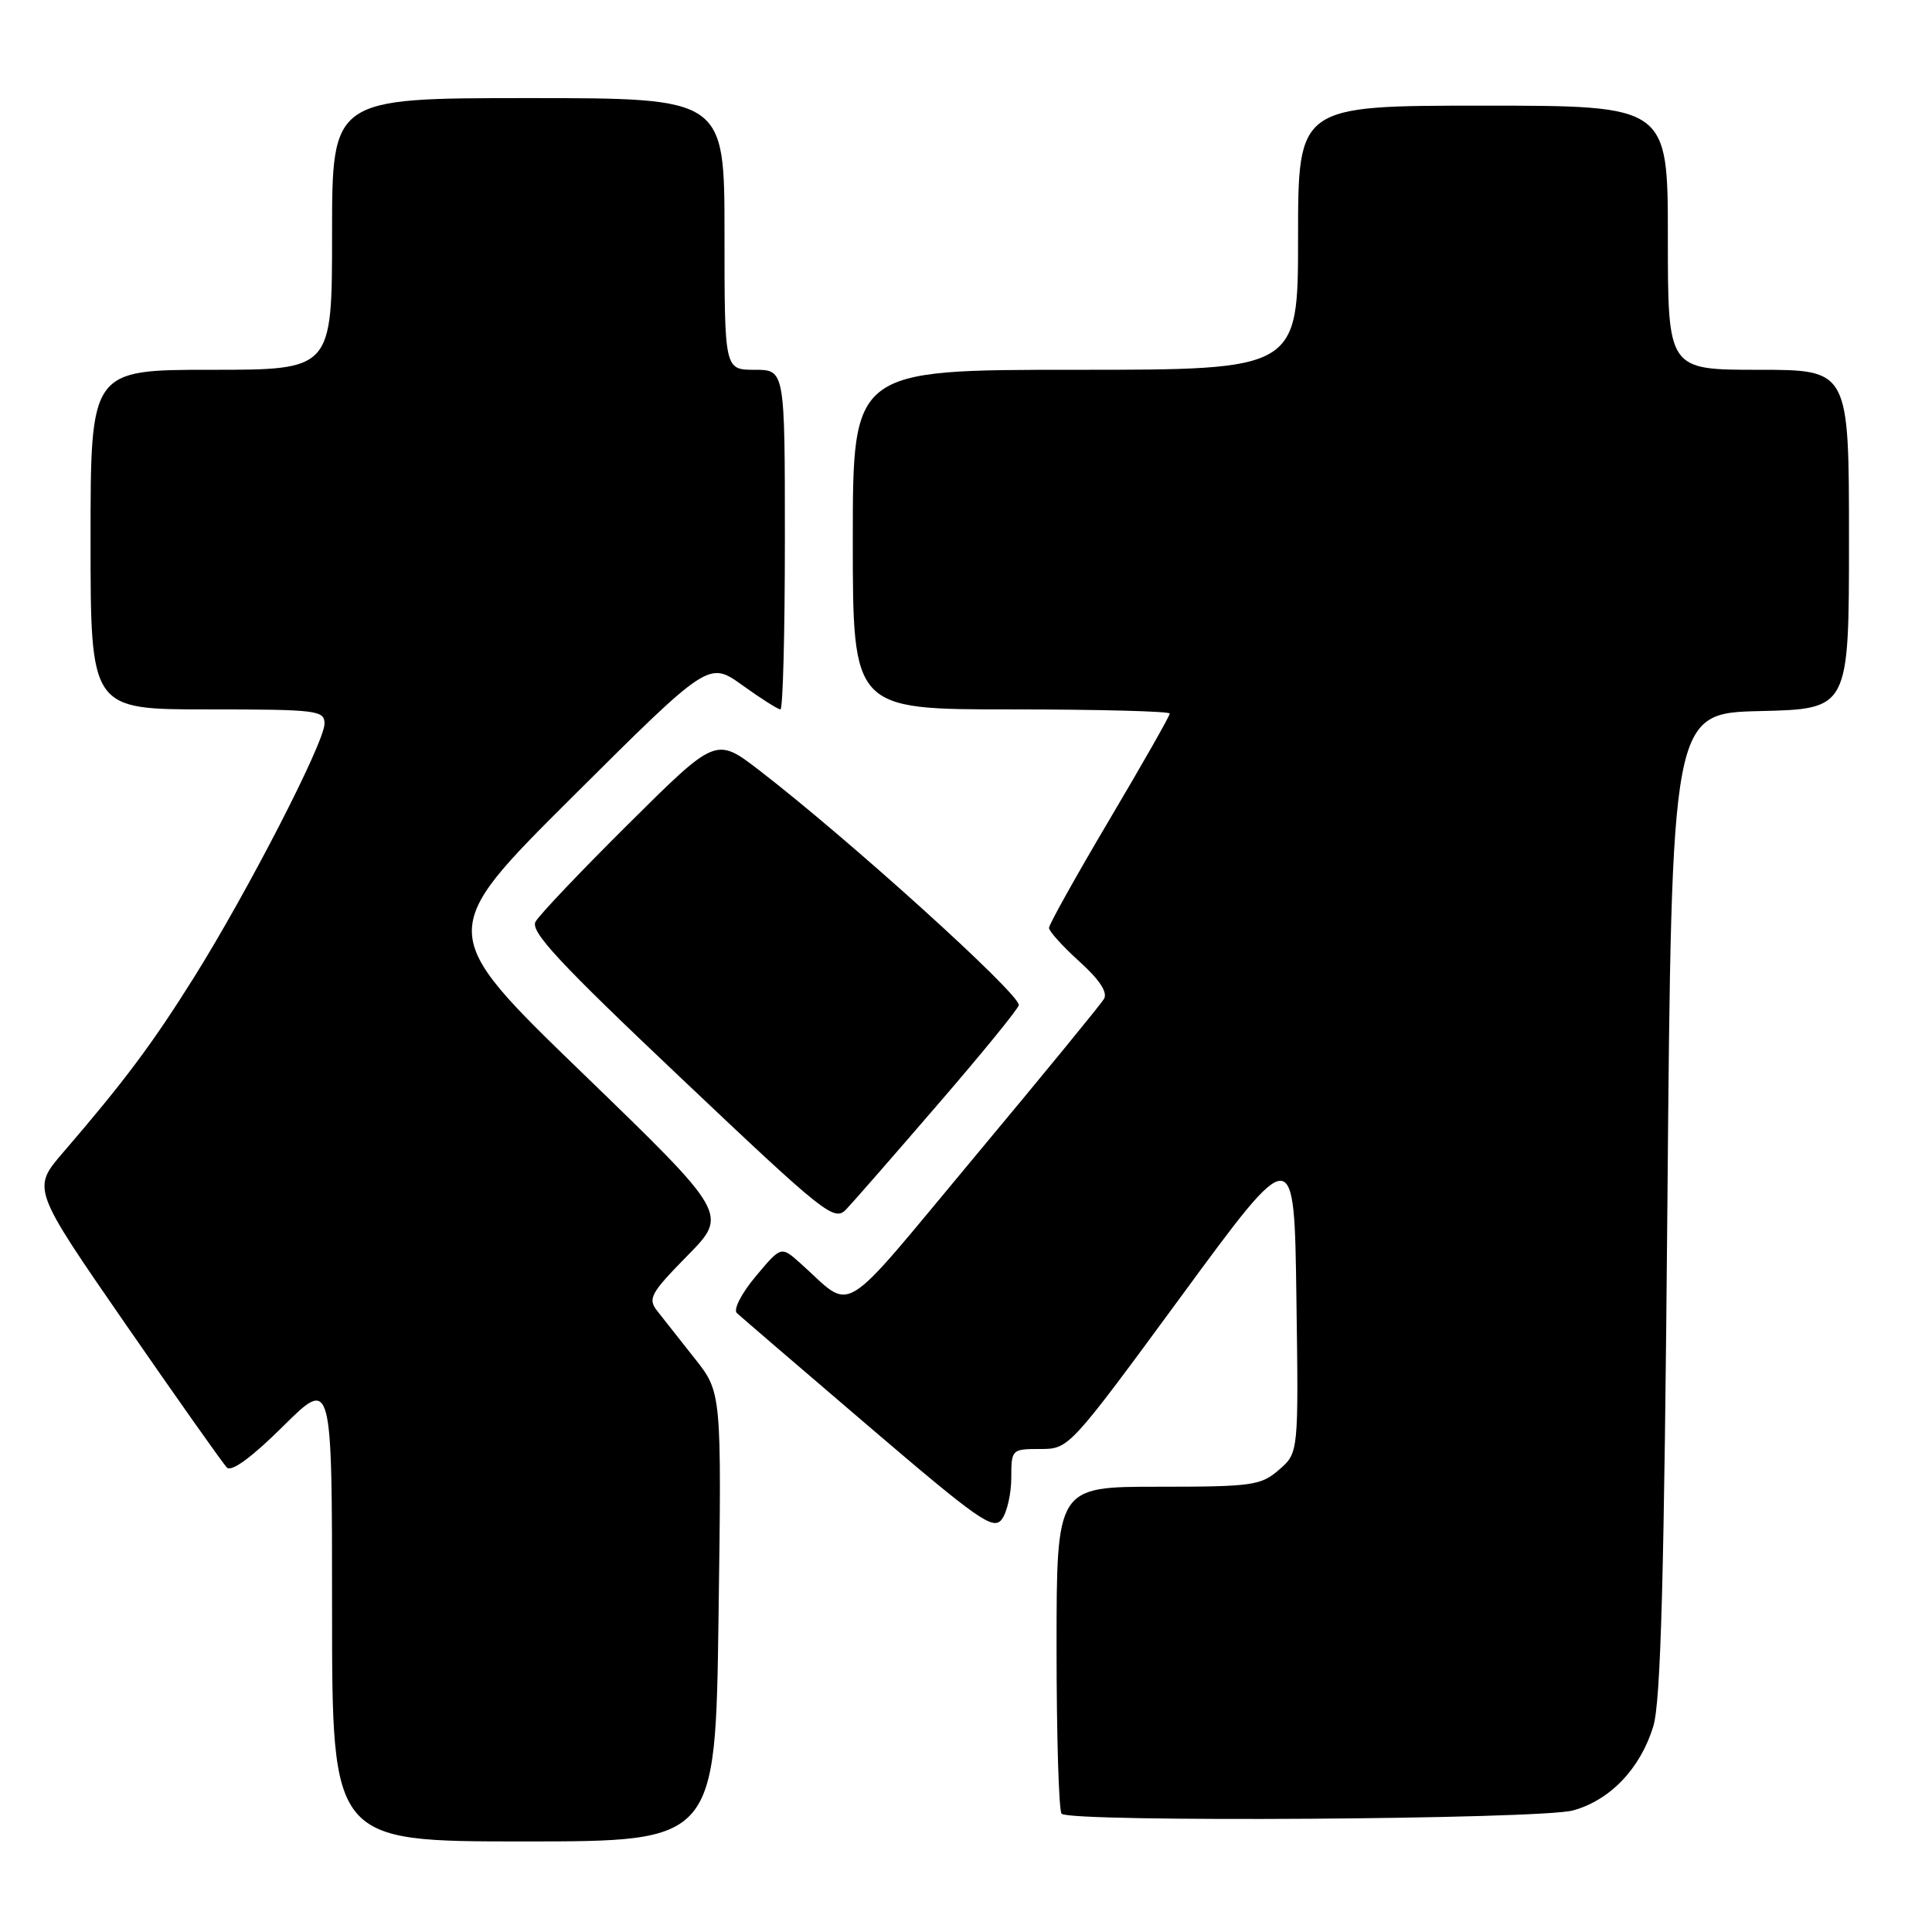 <?xml version="1.0" encoding="UTF-8" standalone="no"?>
<!DOCTYPE svg PUBLIC "-//W3C//DTD SVG 1.1//EN" "http://www.w3.org/Graphics/SVG/1.1/DTD/svg11.dtd" >
<svg xmlns="http://www.w3.org/2000/svg" xmlns:xlink="http://www.w3.org/1999/xlink" version="1.1" viewBox="0 0 256 256">
 <g >
 <path fill="currentColor"
d=" M 95.21 214.25 C 95.62 184.50 95.62 184.50 92.05 180.00 C 90.09 177.53 87.85 174.69 87.08 173.70 C 85.81 172.07 86.20 171.36 91.08 166.39 C 96.50 160.88 96.50 160.88 77.18 142.19 C 57.86 123.50 57.86 123.50 75.89 105.55 C 93.92 87.60 93.92 87.60 98.37 90.80 C 100.82 92.56 103.09 94.00 103.41 94.00 C 103.74 94.00 104.00 83.88 104.00 71.50 C 104.00 49.00 104.00 49.00 100.00 49.00 C 96.00 49.00 96.00 49.00 96.00 31.00 C 96.00 13.00 96.00 13.00 70.00 13.00 C 44.00 13.00 44.00 13.00 44.00 31.00 C 44.00 49.00 44.00 49.00 28.00 49.00 C 12.00 49.00 12.00 49.00 12.00 71.50 C 12.00 94.00 12.00 94.00 27.50 94.00 C 42.02 94.00 43.00 94.12 43.00 95.89 C 43.00 98.37 32.83 118.13 25.71 129.50 C 20.15 138.37 16.50 143.25 8.37 152.70 C 4.23 157.50 4.23 157.50 16.67 175.50 C 23.52 185.40 29.54 193.93 30.07 194.46 C 30.68 195.07 33.38 193.09 37.51 188.99 C 44.00 182.56 44.00 182.56 44.00 213.28 C 44.00 244.00 44.00 244.00 69.40 244.00 C 94.80 244.00 94.80 244.00 95.21 214.25 Z  M 208.44 239.89 C 213.36 238.53 217.34 234.36 219.06 228.78 C 220.07 225.51 220.51 209.19 220.94 159.50 C 221.50 94.50 221.50 94.50 233.25 94.22 C 245.00 93.94 245.00 93.94 245.00 71.47 C 245.00 49.00 245.00 49.00 233.00 49.00 C 221.00 49.00 221.00 49.00 221.00 31.50 C 221.00 14.00 221.00 14.00 196.50 14.00 C 172.00 14.00 172.00 14.00 172.00 31.50 C 172.00 49.00 172.00 49.00 142.50 49.00 C 113.00 49.00 113.00 49.00 113.00 71.50 C 113.00 94.00 113.00 94.00 134.00 94.00 C 145.55 94.00 155.00 94.25 155.00 94.55 C 155.00 94.86 151.40 101.19 147.00 108.62 C 142.60 116.05 139.00 122.50 139.00 122.95 C 139.00 123.40 140.82 125.41 143.03 127.41 C 145.71 129.83 146.80 131.50 146.28 132.37 C 145.85 133.09 138.12 142.53 129.09 153.35 C 110.78 175.30 113.26 173.79 106.00 167.34 C 103.50 165.11 103.50 165.11 100.13 169.13 C 98.26 171.36 97.15 173.52 97.63 173.98 C 98.11 174.43 105.92 181.14 115.00 188.90 C 129.72 201.48 131.63 202.82 132.75 201.31 C 133.44 200.38 134.00 197.90 134.00 195.81 C 134.00 192.06 134.06 192.00 137.83 192.00 C 141.65 192.00 141.68 191.97 156.58 171.68 C 171.50 151.35 171.50 151.35 171.78 171.93 C 172.07 192.50 172.07 192.50 169.48 194.75 C 167.07 196.84 165.95 197.00 153.44 197.00 C 140.00 197.00 140.00 197.00 140.00 218.33 C 140.00 230.07 140.30 239.97 140.67 240.33 C 141.82 241.49 204.15 241.09 208.44 239.89 Z  M 124.39 146.20 C 130.23 139.44 135.00 133.58 135.00 133.17 C 135.00 131.58 112.46 111.20 100.62 102.08 C 94.87 97.66 94.87 97.66 83.37 109.08 C 77.04 115.36 71.46 121.23 70.96 122.13 C 70.24 123.43 74.09 127.57 90.26 142.87 C 109.32 160.92 110.54 161.90 112.12 160.25 C 113.04 159.29 118.56 152.97 124.39 146.20 Z "/>
</g>
</svg>
